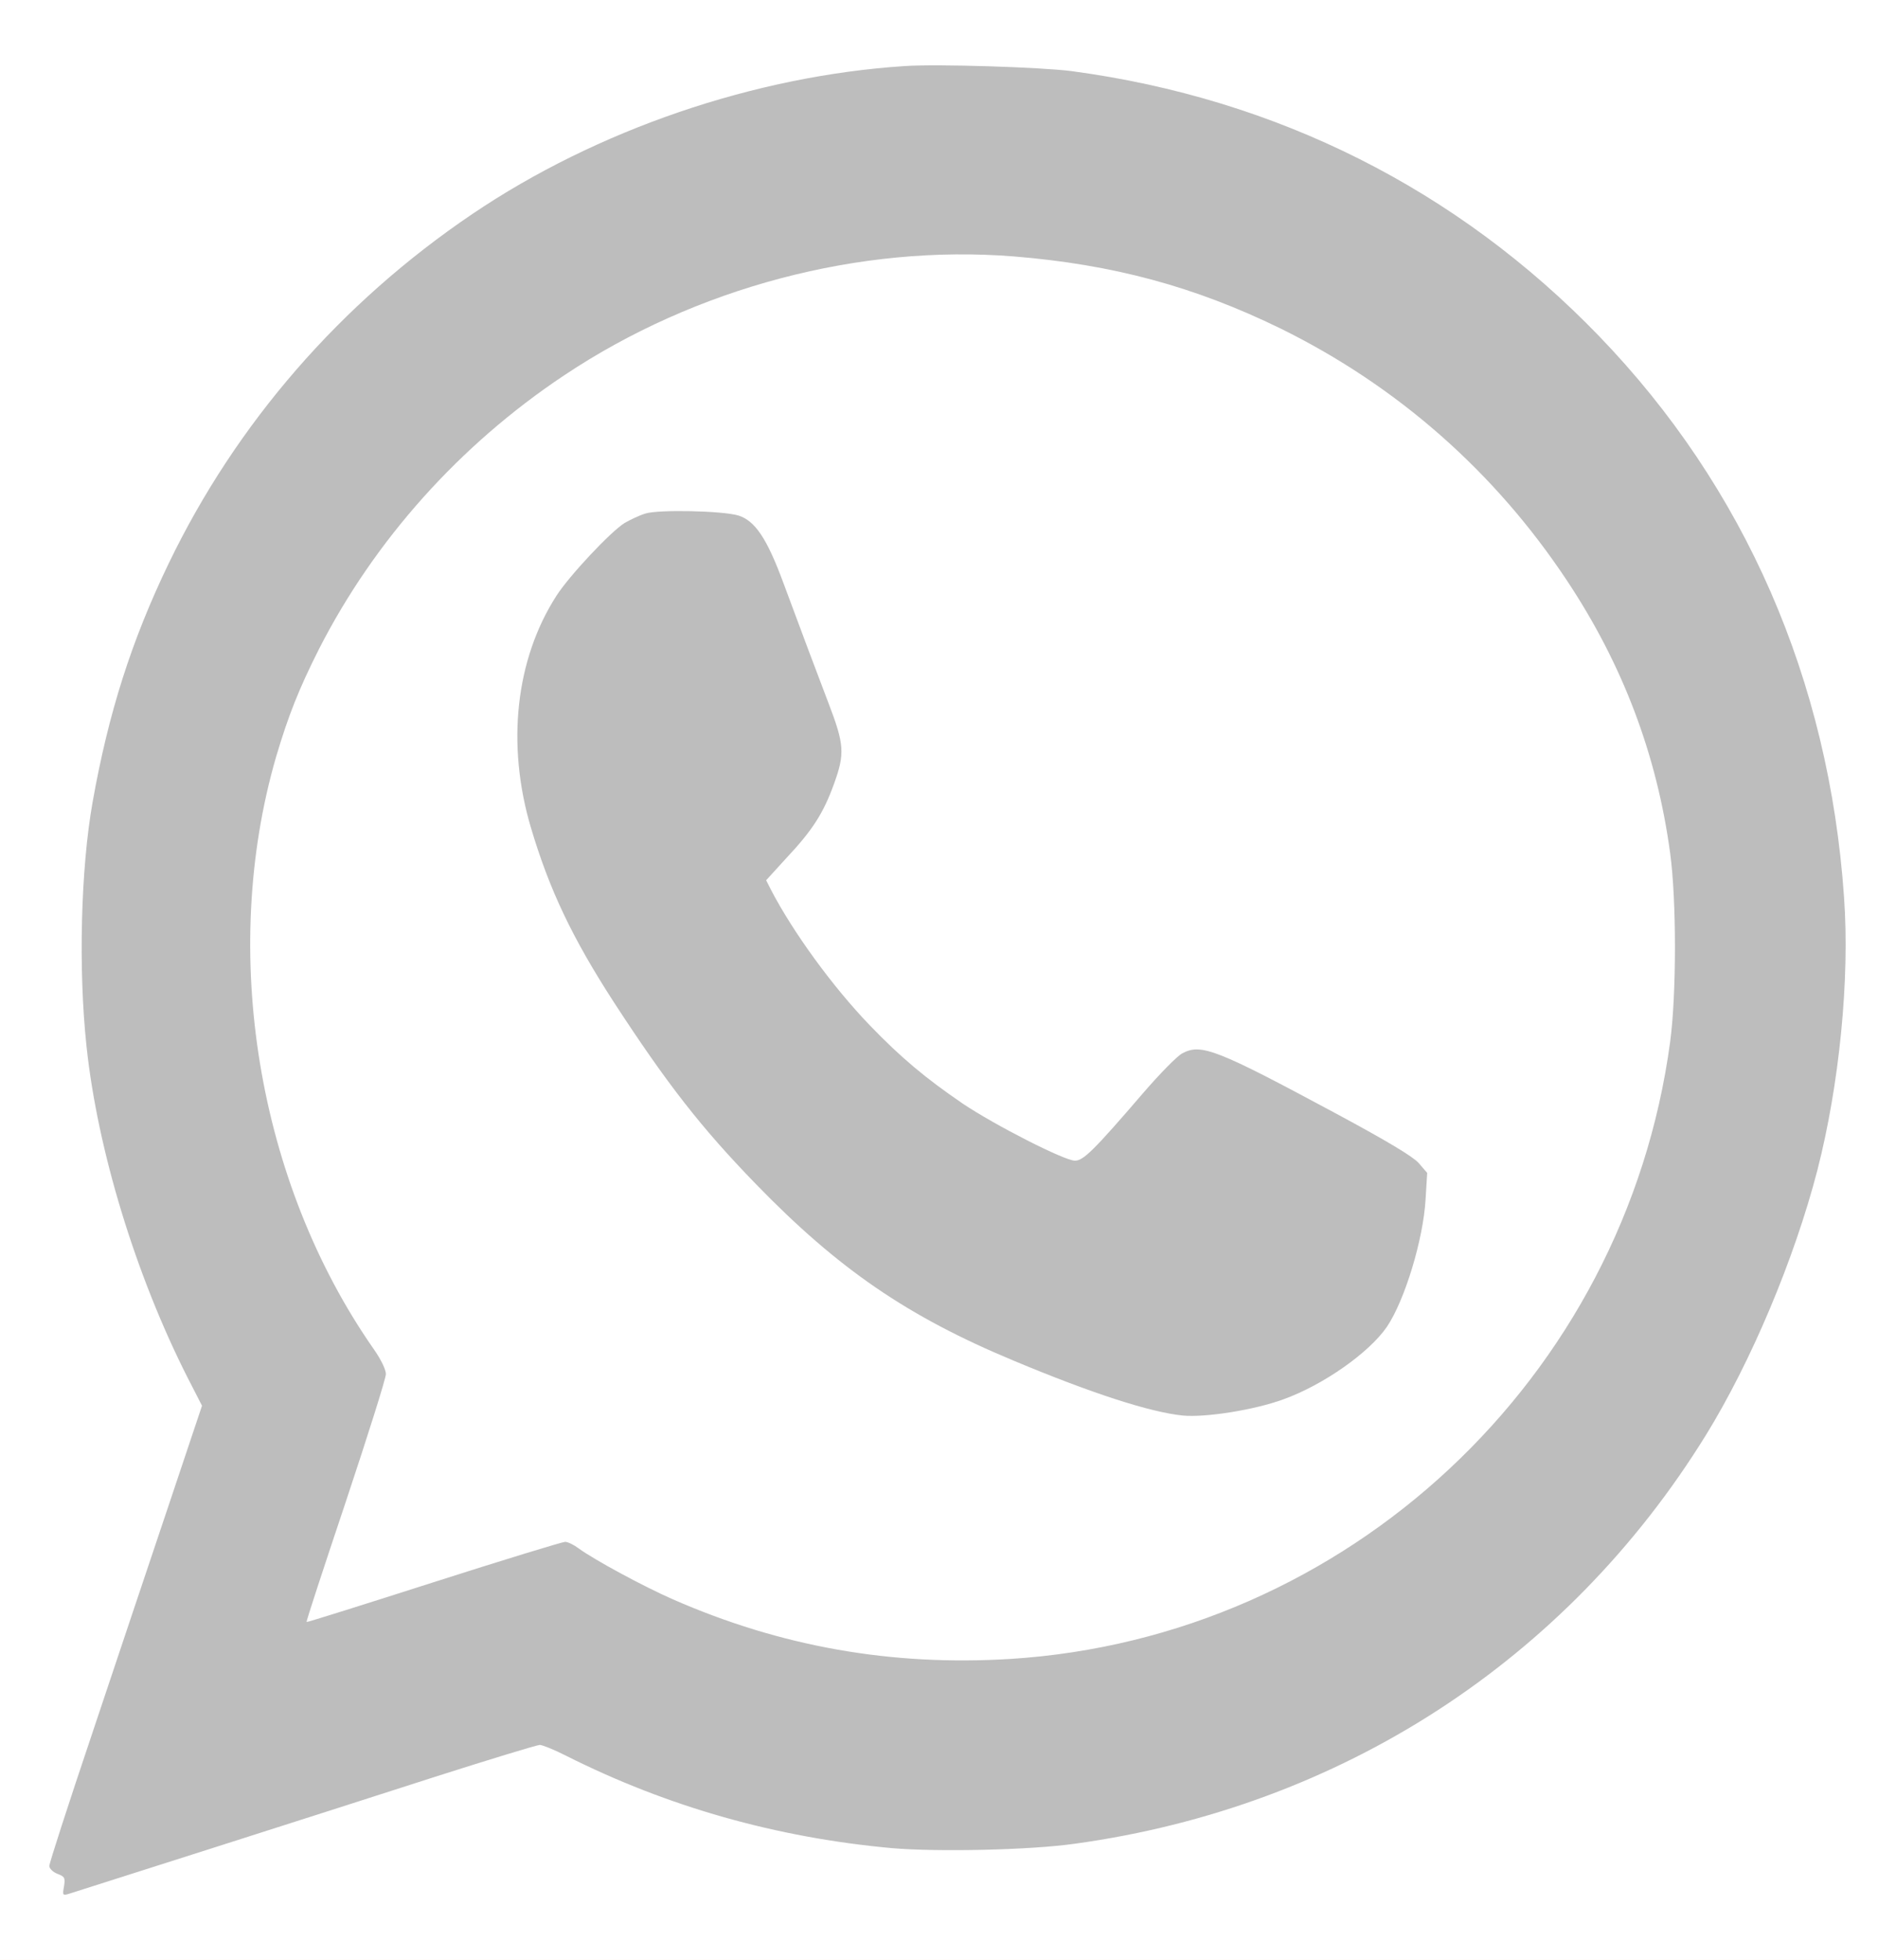 <svg width="23" height="24" viewBox="0 0 23 24" fill="none" xmlns="http://www.w3.org/2000/svg">
<rect width="23" height="24" fill="#F5F5F5"/>
<g id="Desktop 1280px">
<rect width="1280" height="3711.71" transform="translate(-1068 -762.867)" fill="white"/>
<g id="Quiz">
<rect x="-1068" y="-402.867" width="1280" height="650.434" rx="40" fill="white"/>
<g id="Encuesta">
<rect x="-972" y="-402.867" width="1088" height="554.434" rx="24" fill="#FFF4E8"/>
<g id="Frame 13369">
<mask id="path-3-inside-1_1408_15589" fill="white">
<path d="M-234 -402.867H92C105.255 -402.867 116 -392.122 116 -378.867V127.567C116 140.821 105.255 151.567 92 151.567H-234V-402.867Z"/>
</mask>
<path d="M-234 -402.867H92C105.255 -402.867 116 -392.122 116 -378.867V127.567C116 140.821 105.255 151.567 92 151.567H-234V-402.867Z" fill="white"/>
<path d="M-234 -402.867H116H-234ZM117 127.567C117 141.374 105.807 152.567 92 152.567H-235L-233 150.567H92C104.703 150.567 115 140.269 115 127.567H117ZM-235 152.567V-402.867H-233V150.567L-235 152.567ZM92 -402.867C105.807 -402.867 117 -391.674 117 -377.867V127.567C117 141.374 105.807 152.567 92 152.567V150.567C104.703 150.567 115 140.269 115 127.567V-378.867C115 -392.122 104.703 -402.867 92 -402.867Z" fill="#D3EAFF" mask="url(#path-3-inside-1_1408_15589)"/>
</g>
</g>
<g id="Frame 13468">
<g id="Frame 13467">
<g id="Frame 3">
<g id="Whatapp">
<path id="Vector" d="M11.081 0.809C9.241 0.929 7.309 1.59 5.783 2.622C4.171 3.712 2.893 5.184 2.065 6.902C1.612 7.842 1.329 8.728 1.135 9.818C0.989 10.636 0.958 11.869 1.06 12.817C1.196 14.091 1.663 15.617 2.294 16.864L2.474 17.215L2.055 18.466C1.823 19.154 1.404 20.408 1.121 21.253C0.835 22.102 0.604 22.817 0.604 22.851C0.604 22.882 0.648 22.926 0.702 22.947C0.791 22.981 0.801 22.994 0.784 23.1C0.764 23.209 0.767 23.216 0.845 23.192C0.985 23.148 4.035 22.177 5.323 21.761C5.997 21.546 6.577 21.369 6.611 21.369C6.641 21.369 6.788 21.427 6.934 21.502C8.181 22.129 9.51 22.504 10.924 22.633C11.483 22.681 12.621 22.657 13.17 22.578C16.42 22.129 19.187 20.333 20.891 17.577C21.446 16.677 21.974 15.423 22.257 14.333C22.526 13.287 22.656 11.989 22.584 10.987C22.4 8.326 21.371 5.968 19.582 4.114C17.848 2.319 15.64 1.208 13.125 0.871C12.757 0.823 11.483 0.782 11.081 0.809ZM12.413 3.14C13.63 3.239 14.628 3.508 15.681 4.022C17.108 4.724 18.305 5.774 19.19 7.109C19.872 8.135 20.291 9.239 20.454 10.445C20.533 11.018 20.533 12.176 20.454 12.762C19.899 16.881 16.499 20.057 12.372 20.316C10.917 20.405 9.565 20.166 8.243 19.587C7.878 19.427 7.275 19.1 7.088 18.963C7.03 18.919 6.955 18.882 6.921 18.882C6.89 18.882 6.164 19.103 5.312 19.376C4.461 19.648 3.759 19.87 3.755 19.863C3.748 19.856 3.967 19.192 4.236 18.388C4.505 17.58 4.726 16.881 4.726 16.827C4.726 16.773 4.665 16.646 4.576 16.52C3.152 14.479 2.689 11.662 3.38 9.273C3.534 8.755 3.66 8.438 3.909 7.944C4.59 6.612 5.629 5.45 6.907 4.598C8.519 3.521 10.532 2.99 12.413 3.14Z" fill="#BDBDBD"/>
<path id="Vector_2" d="M7.904 6.289C7.826 6.313 7.714 6.367 7.649 6.405C7.475 6.514 6.971 7.052 6.814 7.297C6.313 8.078 6.201 9.117 6.501 10.132C6.729 10.899 7.008 11.485 7.519 12.275C8.167 13.27 8.586 13.809 9.257 14.5C10.266 15.54 11.114 16.122 12.416 16.664C13.377 17.066 14.085 17.294 14.484 17.335C14.76 17.362 15.363 17.267 15.717 17.137C16.208 16.96 16.77 16.565 16.988 16.245C17.206 15.918 17.431 15.178 17.459 14.688L17.479 14.364L17.373 14.241C17.298 14.16 16.992 13.976 16.372 13.642C14.9 12.851 14.712 12.776 14.481 12.899C14.423 12.926 14.205 13.148 14 13.386C13.394 14.091 13.268 14.214 13.165 14.214C13.036 14.214 12.187 13.781 11.792 13.516C11.332 13.202 11.032 12.95 10.654 12.558C10.204 12.091 9.717 11.424 9.445 10.902L9.383 10.78L9.629 10.51C9.952 10.166 10.085 9.958 10.215 9.597C10.348 9.229 10.341 9.117 10.146 8.609C9.973 8.156 9.833 7.781 9.591 7.13C9.393 6.595 9.247 6.377 9.043 6.313C8.848 6.255 8.065 6.238 7.904 6.289Z" fill="#BDBDBD"/>
</g>
</g>
</g>
</g>
</g>
</g>
</svg>
